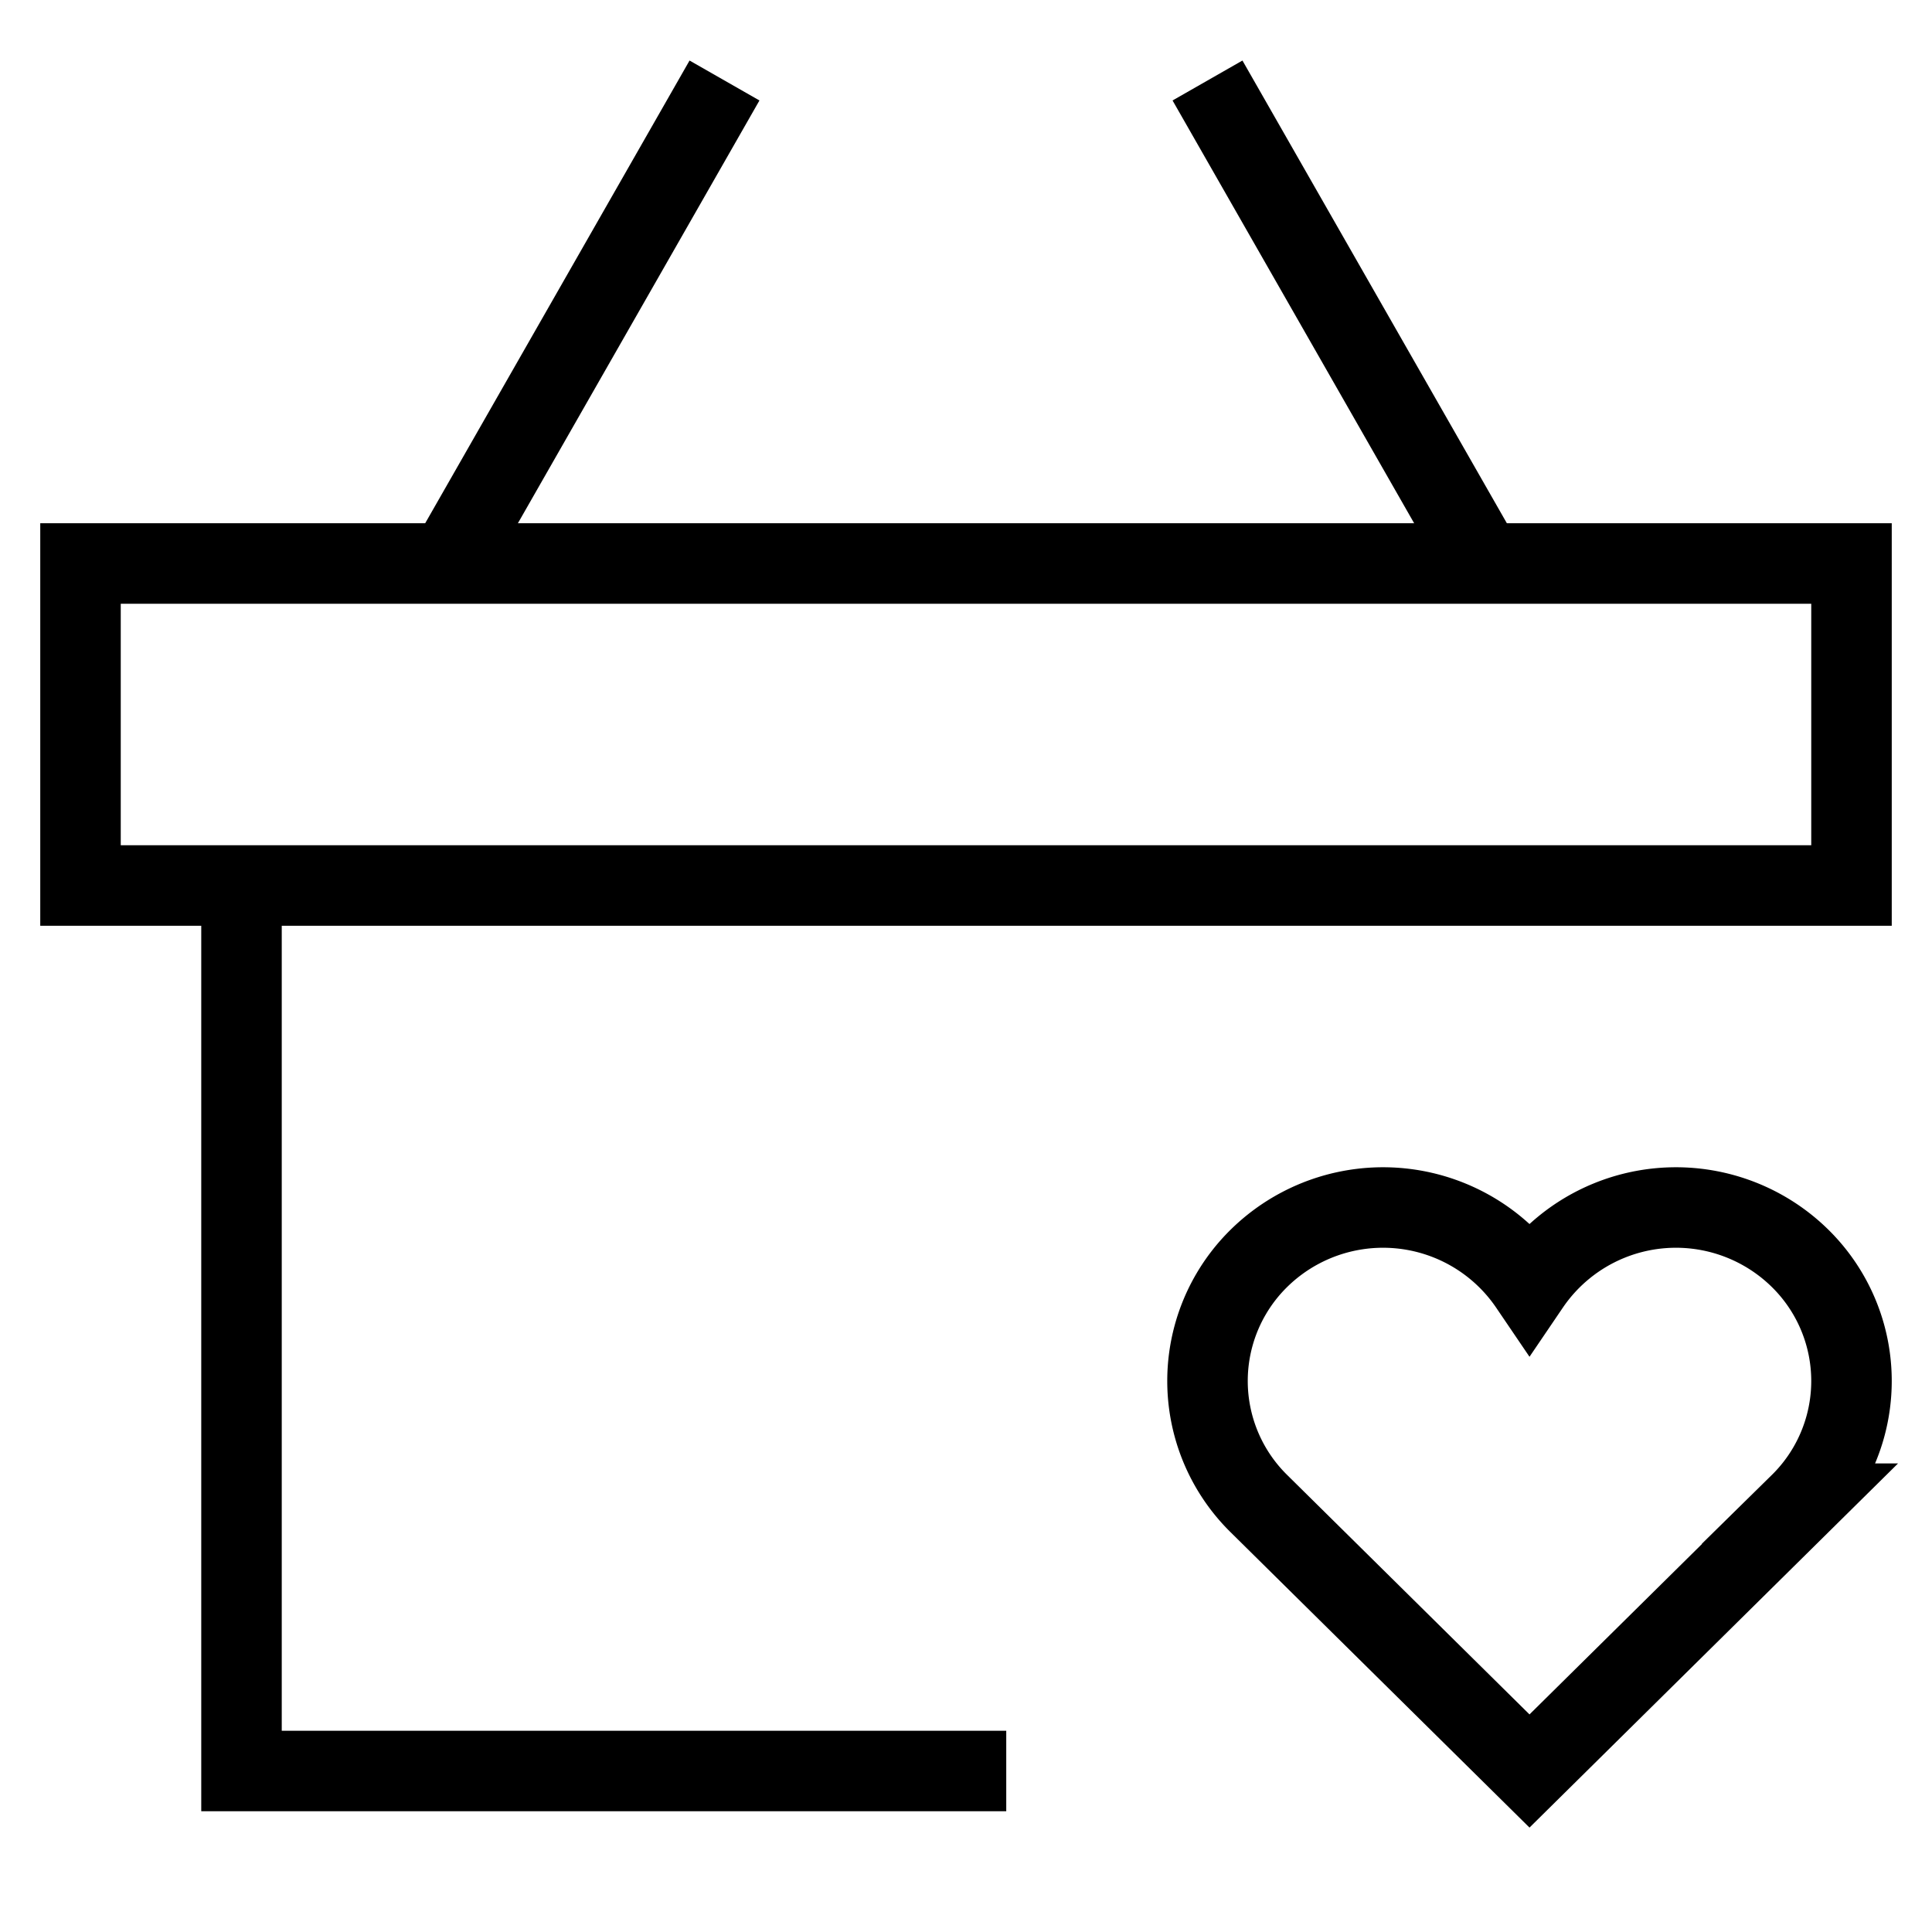 <svg id="nc_icon" xmlns="http://www.w3.org/2000/svg" xml:space="preserve" viewBox="0 0 24 24"><g fill="none" stroke="currentColor" stroke-miterlimit="10" class="nc-icon-wrapper"><path d="M5.572 7 9 1M18.427 6.997 15 1" data-cap="butt" data-color="color-2" vector-effect="non-scaling-stroke"/><path stroke-linecap="square" d="M12 22H3V11M23 11H1V7h22z" vector-effect="non-scaling-stroke"/><path stroke-linecap="square" d="M22.361 15.631a2.199 2.199 0 0 0-3.361.333 2.199 2.199 0 0 0-3.361-.333 2.137 2.137 0 0 0 0 3.048L19 22l3.361-3.321a2.137 2.137 0 0 0 0-3.048z" data-color="color-2" vector-effect="non-scaling-stroke"/></g></svg>
